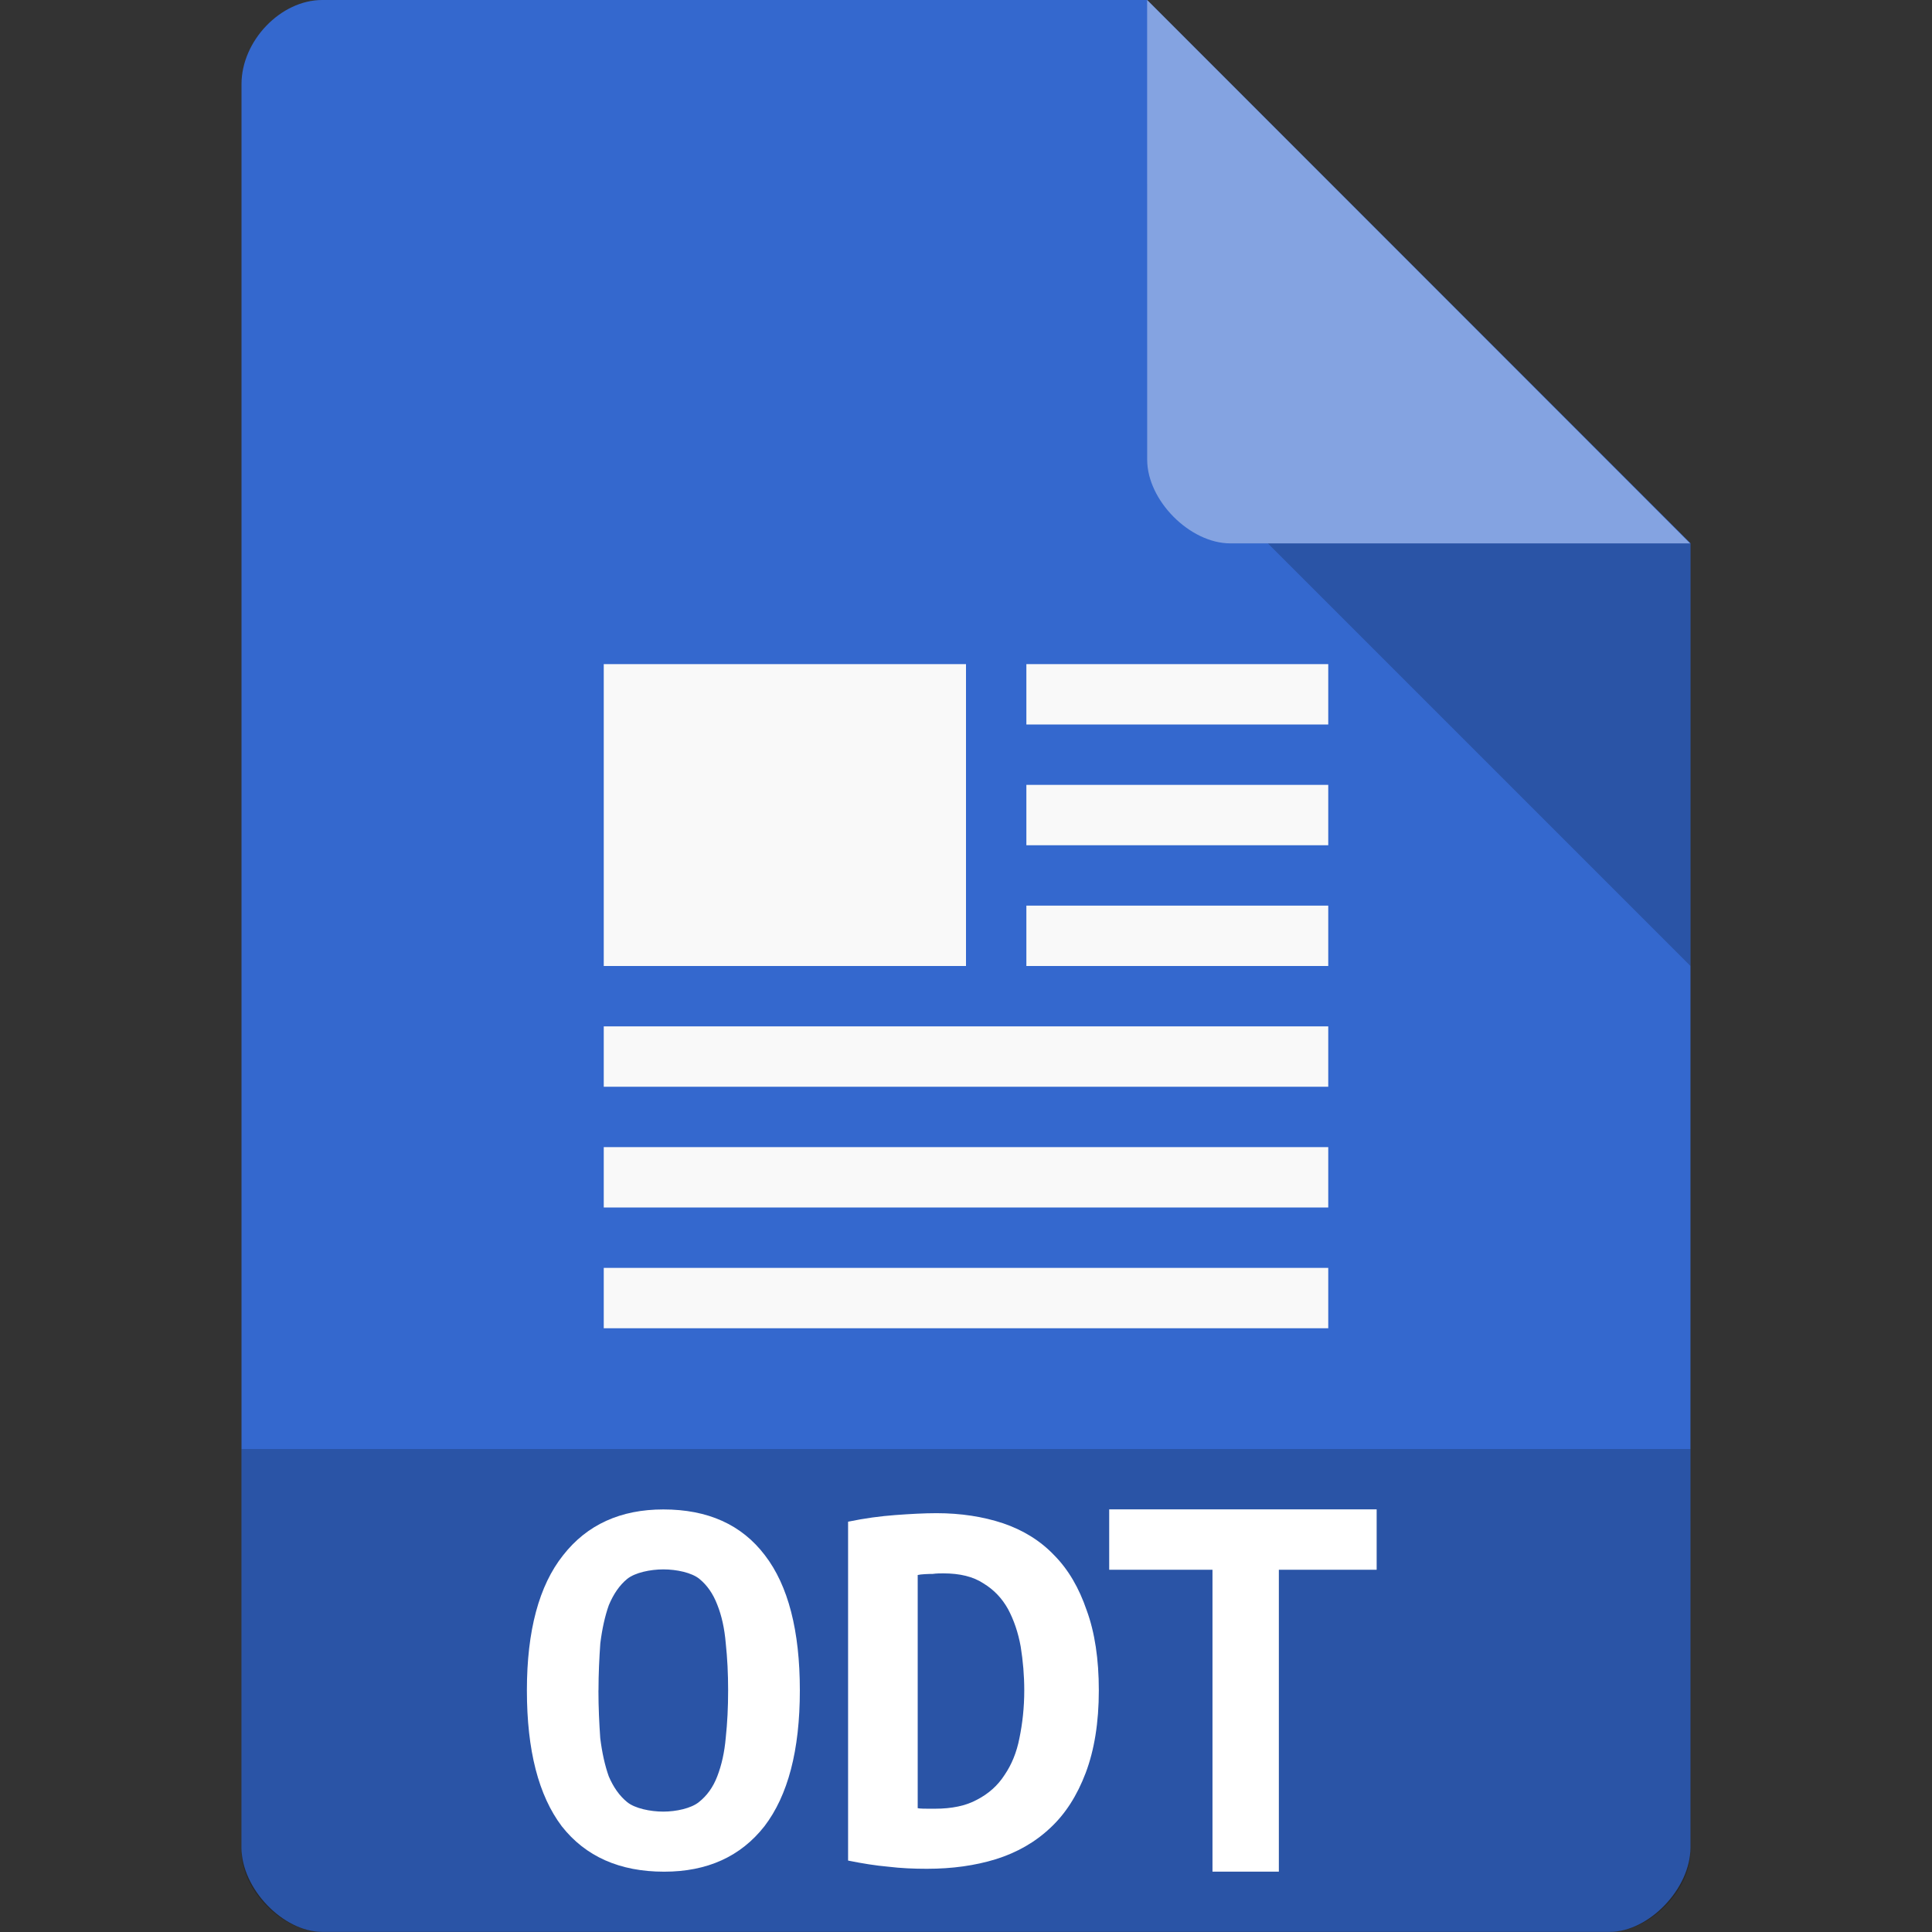 <svg xmlns="http://www.w3.org/2000/svg" viewBox="0 0 32 32">
 <rect x="0" y="0" width="32" height="32" fill="#333333" stroke="none"/>
 <path d="m 5.336 0 c -0.687 0 -1.336 0.676 -1.336 1.394 l 0 29.21 c 0 0.676 0.687 1.394 1.336 1.394 l 21.327 0 c 0.648 0 1.336 -0.717 1.336 -1.394 l 0.001 -21.606 -9 -9 z" style="fill:#3468ce;fill-opacity:1"/>
 <path d="m 21 9 7 7 0 -7 z" style="fill:#000;fill-opacity:0.196"/>
 <path d="m 19 0 8.992 9 -7.613 0 c -0.673 0 -1.378 -0.713 -1.378 -1.386 z" style="fill:#fff;fill-opacity:0.392"/>
 <rect width="6" height="5" x="10" y="11" style="fill:#f9f9f9;fill-opacity:1;stroke:none;fill-rule:evenodd"/>
 <rect width="5" height="1" x="17" y="11" style="fill:#f9f9f9;fill-opacity:1;stroke:none;fill-rule:evenodd"/>
 <path d="m 4 24 0 6.668 c 0 0.648 0.687 1.332 1.332 1.332 l 21.336 0 c 0.645 0 1.332 -0.684 1.332 -1.332 l 0 -6.668 z" style="fill:#000;fill-opacity:0.196"/>
 <rect width="5" height="1" x="17" y="13" style="fill:#f9f9f9;fill-opacity:1;stroke:none;fill-rule:evenodd"/>
 <rect width="5" height="1" x="17" y="15" style="fill:#f9f9f9;fill-opacity:1;stroke:none;fill-rule:evenodd"/>
 <g transform="matrix(1.054,0,0,1.054,-0.89,-0.507)" style="fill:#fff">
  <path d="m 22.478 24.2 0 0.949 -1.537 0 0 4.744 -1.043 0 0 -4.744 -1.623 0 0 -0.949 4.203 0"/>
 </g>
 <rect width="12" height="1" x="10" y="17" style="fill:#f9f9f9;fill-opacity:1;stroke:none;fill-rule:evenodd"/>
 <rect width="12" height="1" x="10" y="19" style="fill:#f9f9f9;fill-opacity:1;stroke:none;fill-rule:evenodd"/>
 <rect width="12" height="1" x="10" y="21" style="fill:#f9f9f9;fill-opacity:1;stroke:none;fill-rule:evenodd"/>
 <path d="m 9.912 27.998 c 0 0.281 0.013 0.545 0.03 0.791 0.03 0.242 0.077 0.453 0.141 0.633 0.077 0.18 0.176 0.321 0.304 0.426 0.128 0.105 0.385 0.158 0.599 0.158 0.21 0 0.461 -0.053 0.59 -0.158 0.133 -0.105 0.235 -0.246 0.304 -0.426 0.073 -0.189 0.12 -0.4 0.141 -0.642 0.026 -0.242 0.039 -0.501 0.039 -0.782 0 -0.277 -0.013 -0.536 -0.039 -0.778 -0.021 -0.251 -0.069 -0.462 -0.141 -0.642 -0.069 -0.18 -0.167 -0.321 -0.295 -0.426 -0.128 -0.105 -0.38 -0.158 -0.598 -0.158 -0.214 0 -0.47 0.053 -0.599 0.158 -0.128 0.105 -0.227 0.251 -0.304 0.435 -0.064 0.18 -0.111 0.391 -0.141 0.633 -0.017 0.242 -0.03 0.501 -0.03 0.778 m -1.186 0 c 0 -0.989 0.201 -1.736 0.599 -2.237 c 0.398 -0.51 0.955 -0.76 1.661 -0.76 c 0.736 0 1.297 0.251 1.683 0.76 0.385 0.501 0.578 1.248 0.578 2.237 0 0.993 -0.197 1.741 -0.587 2.251 c -0.394 0.501 -0.946 0.752 -1.661 0.752 -0.736 0 -1.301 -0.251 -1.695 -0.752 -0.385 -0.51 -0.578 -1.257 -0.578 -2.251" style="fill:#fff"/>
 <path d="m 15.2 29.949 c 0.033 0.009 0.14 0.009 0.178 0.009 l 0.109 0 c 0.276 0 0.511 -0.048 0.695 -0.149 0.188 -0.097 0.343 -0.233 0.456 -0.409 0.117 -0.171 0.201 -0.374 0.247 -0.611 0.05 -0.242 0.08 -0.505 0.08 -0.791 0 -0.246 -0.021 -0.488 -0.059 -0.725 -0.042 -0.233 -0.113 -0.44 -0.209 -0.62 -0.1 -0.18 -0.234 -0.321 -0.406 -0.426 -0.172 -0.114 -0.394 -0.167 -0.666 -0.167 -0.05 0 -0.113 0 -0.176 0.009 -0.067 0 -0.194 0.004 -0.249 0.018 l 0 3.864 m 3 -1.952 c 0 0.532 -0.075 0.989 -0.218 1.367 -0.142 0.374 -0.335 0.677 -0.586 0.91 -0.251 0.237 -0.553 0.409 -0.904 0.519 -0.343 0.105 -0.72 0.158 -1.139 0.158 -0.218 0 -0.431 -0.009 -0.645 -0.035 -0.205 -0.018 -0.423 -0.053 -0.661 -0.101 l 0 -5.613 c 0.276 -0.057 0.536 -0.092 0.783 -0.11 0.243 -0.018 0.473 -0.031 0.682 -0.031 0.402 0 0.77 0.057 1.101 0.167 0.335 0.114 0.62 0.29 0.85 0.532 0.234 0.237 0.41 0.541 0.536 0.91 0.134 0.365 0.201 0.809 0.201 1.327" style="fill:#fff"/>
</svg>

